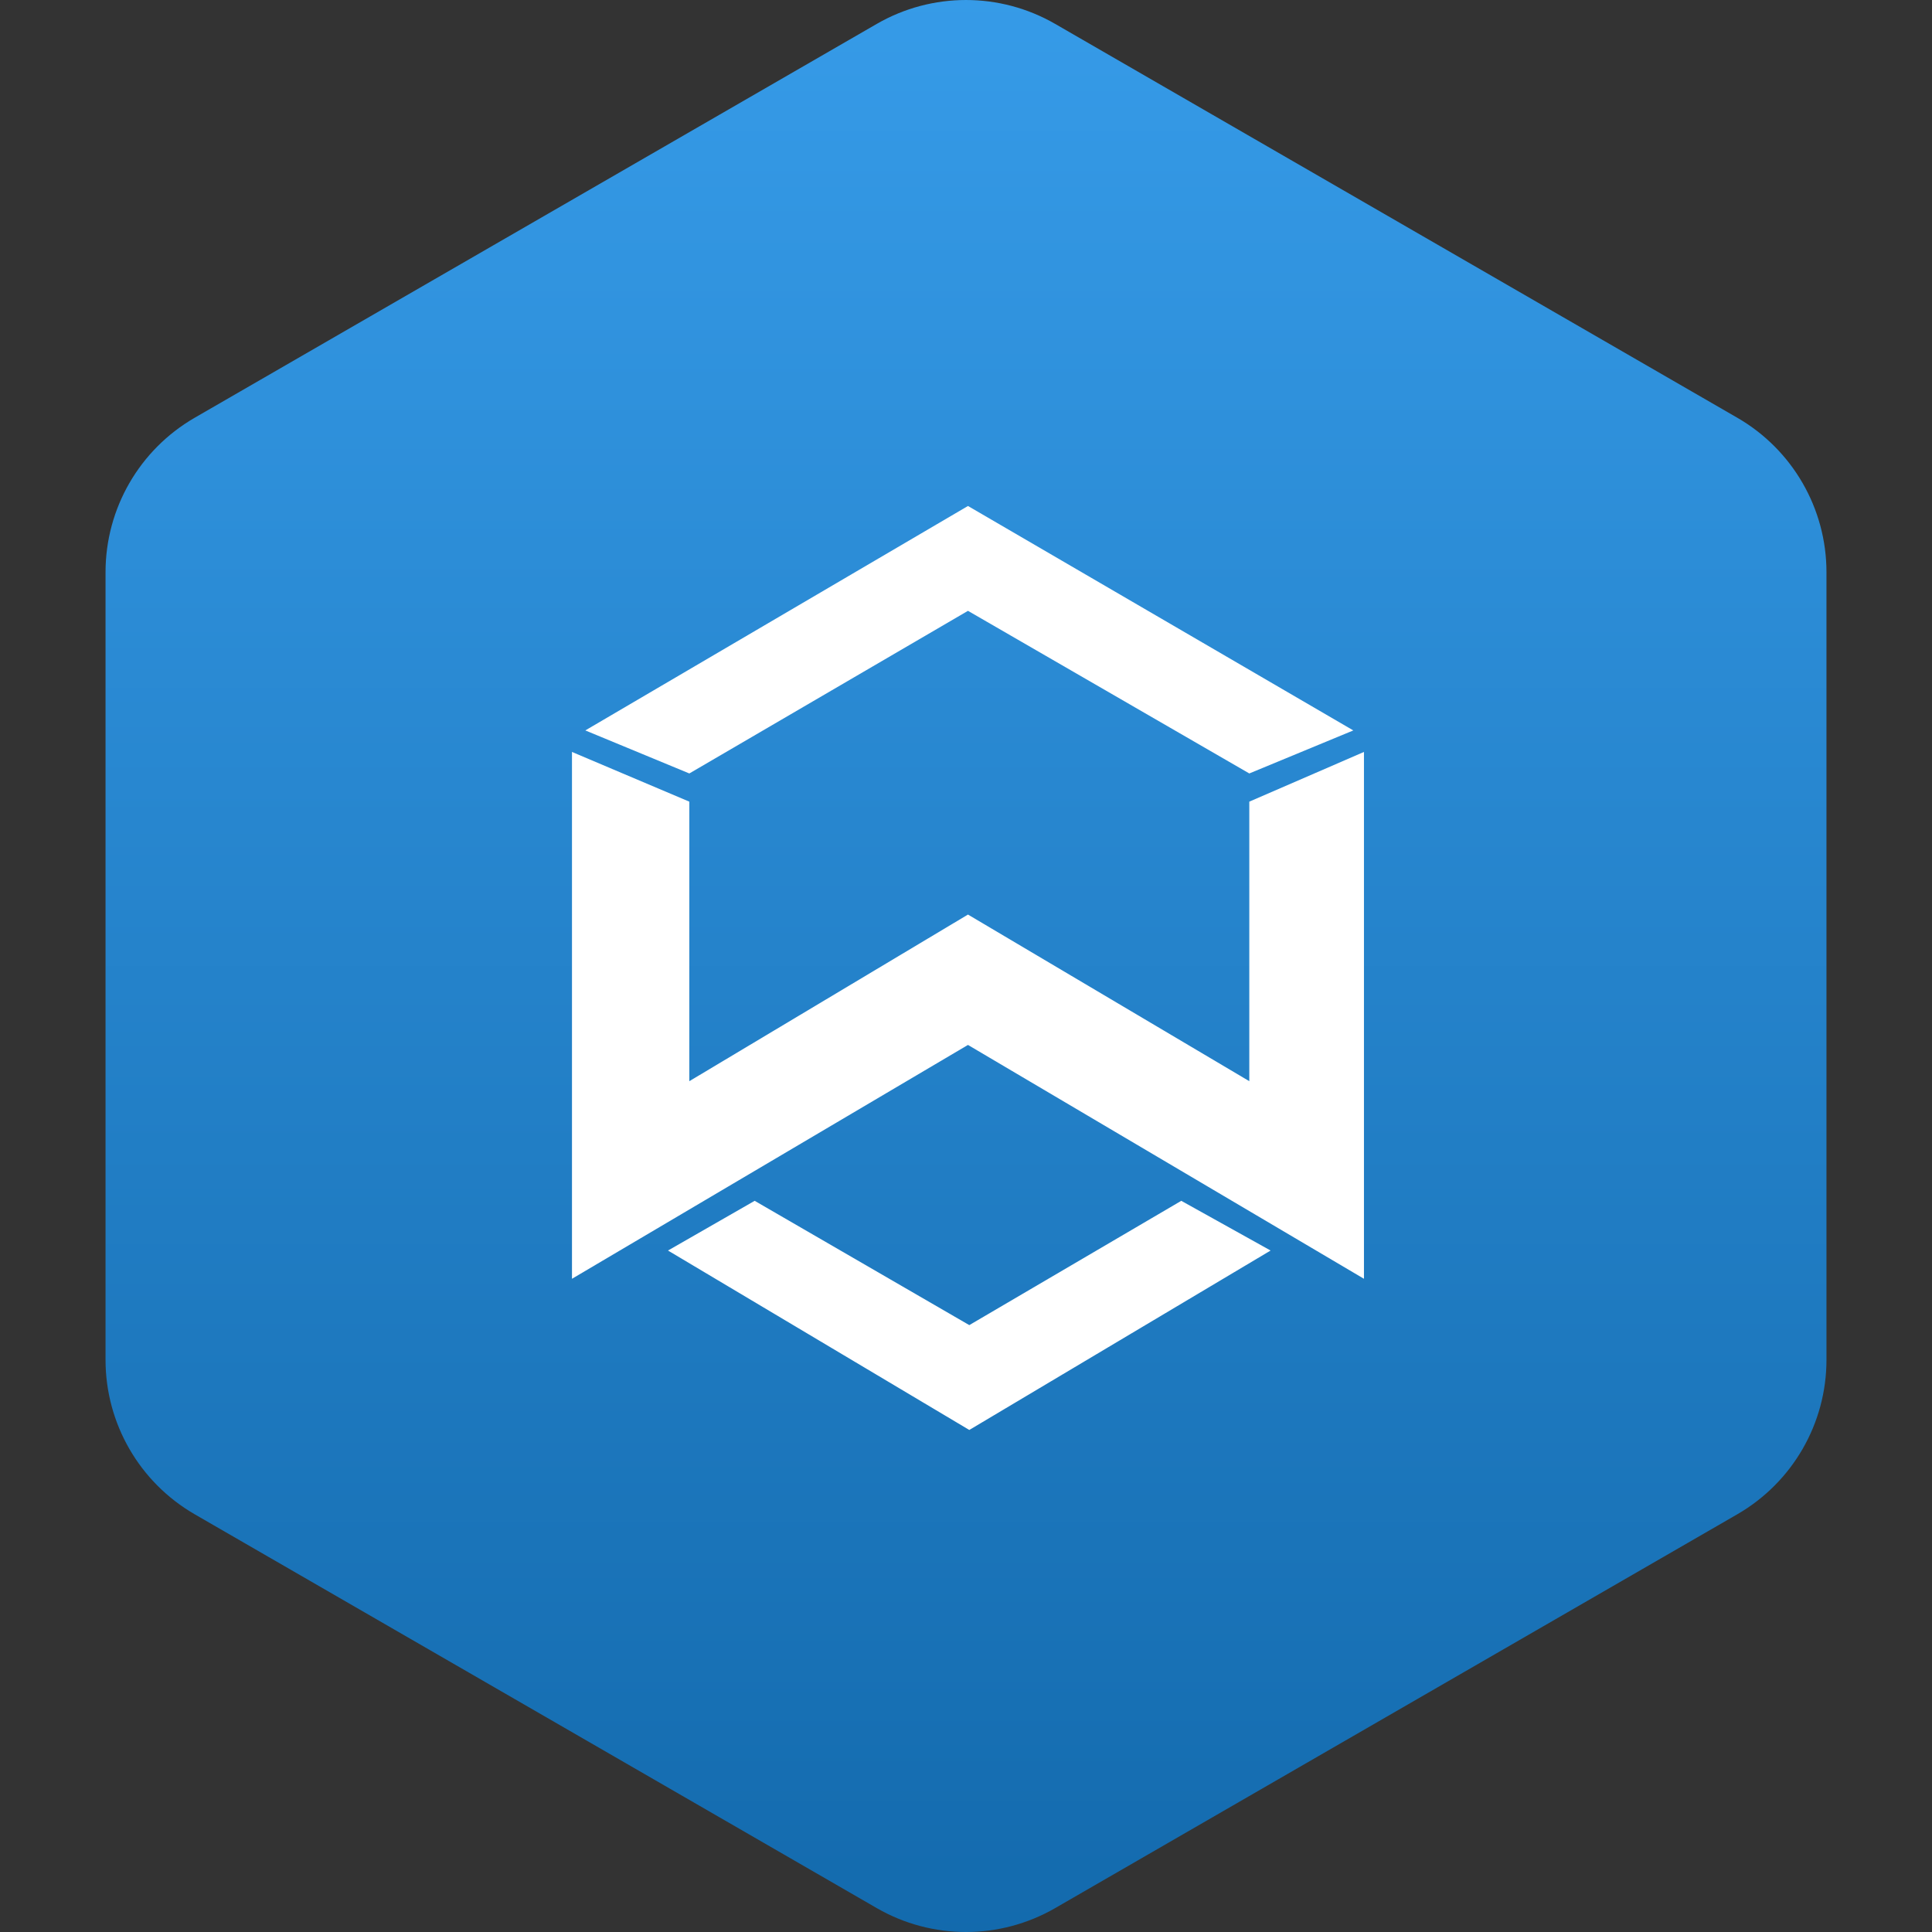 <?xml version="1.0"?>
<svg xmlns="http://www.w3.org/2000/svg" version="1.1" width="100" height="100" x="0" y="0" viewBox="0 0 483.013 483.013" xml:space="preserve">
	<rect x="0" y="0" width="483.013" height="483.013" fill="#333333" stroke="none"/>
	<defs>
		<linearGradient id="grad1" x1="0%" y1="0%" x2="100%" y2="0%">
			<stop offset="0%" style="stop-color:#136aad;stop-opacity:1" />
			<stop offset="100%" style="stop-color:#369be8;stop-opacity:1" />
		</linearGradient>
	</defs>
	<g transform="matrix(6.123233995736766e-17,-1,1,6.123233995736766e-17,-0,483.014)">
		<path d="M477.043,219.205L378.575,48.677c-7.974-13.802-22.683-22.292-38.607-22.292H143.041c-15.923,0-30.628,8.49-38.608,22.292  L5.971,219.205c-7.961,13.801-7.961,30.785,0,44.588l98.462,170.543c7.98,13.802,22.685,22.293,38.608,22.293h196.926  c15.925,0,30.634-8.491,38.607-22.293l98.469-170.543C485.003,249.99,485.003,233.006,477.043,219.205z" fill="url(#grad1)" data-original="#000000" style="" class="" />
	</g>
	<g transform="scale(11) translate(6 6)">
		<path fill="#FFF" d="M7 11.09l2.667 1.13v6.353L16 14.786l6.394 3.787V12.22L25 11.09v11.974l-9-5.315-9 5.315V11.09zm.303-.489L16 5.5l8.758 5.101-2.364.978L16 7.883l-6.333 3.696-2.364-.978zm1.879 11.821l1.97-1.13 4.878 2.825 4.818-2.825 2.03 1.13L16.03 26.5l-6.848-4.078z" />
	</g>
</svg>
